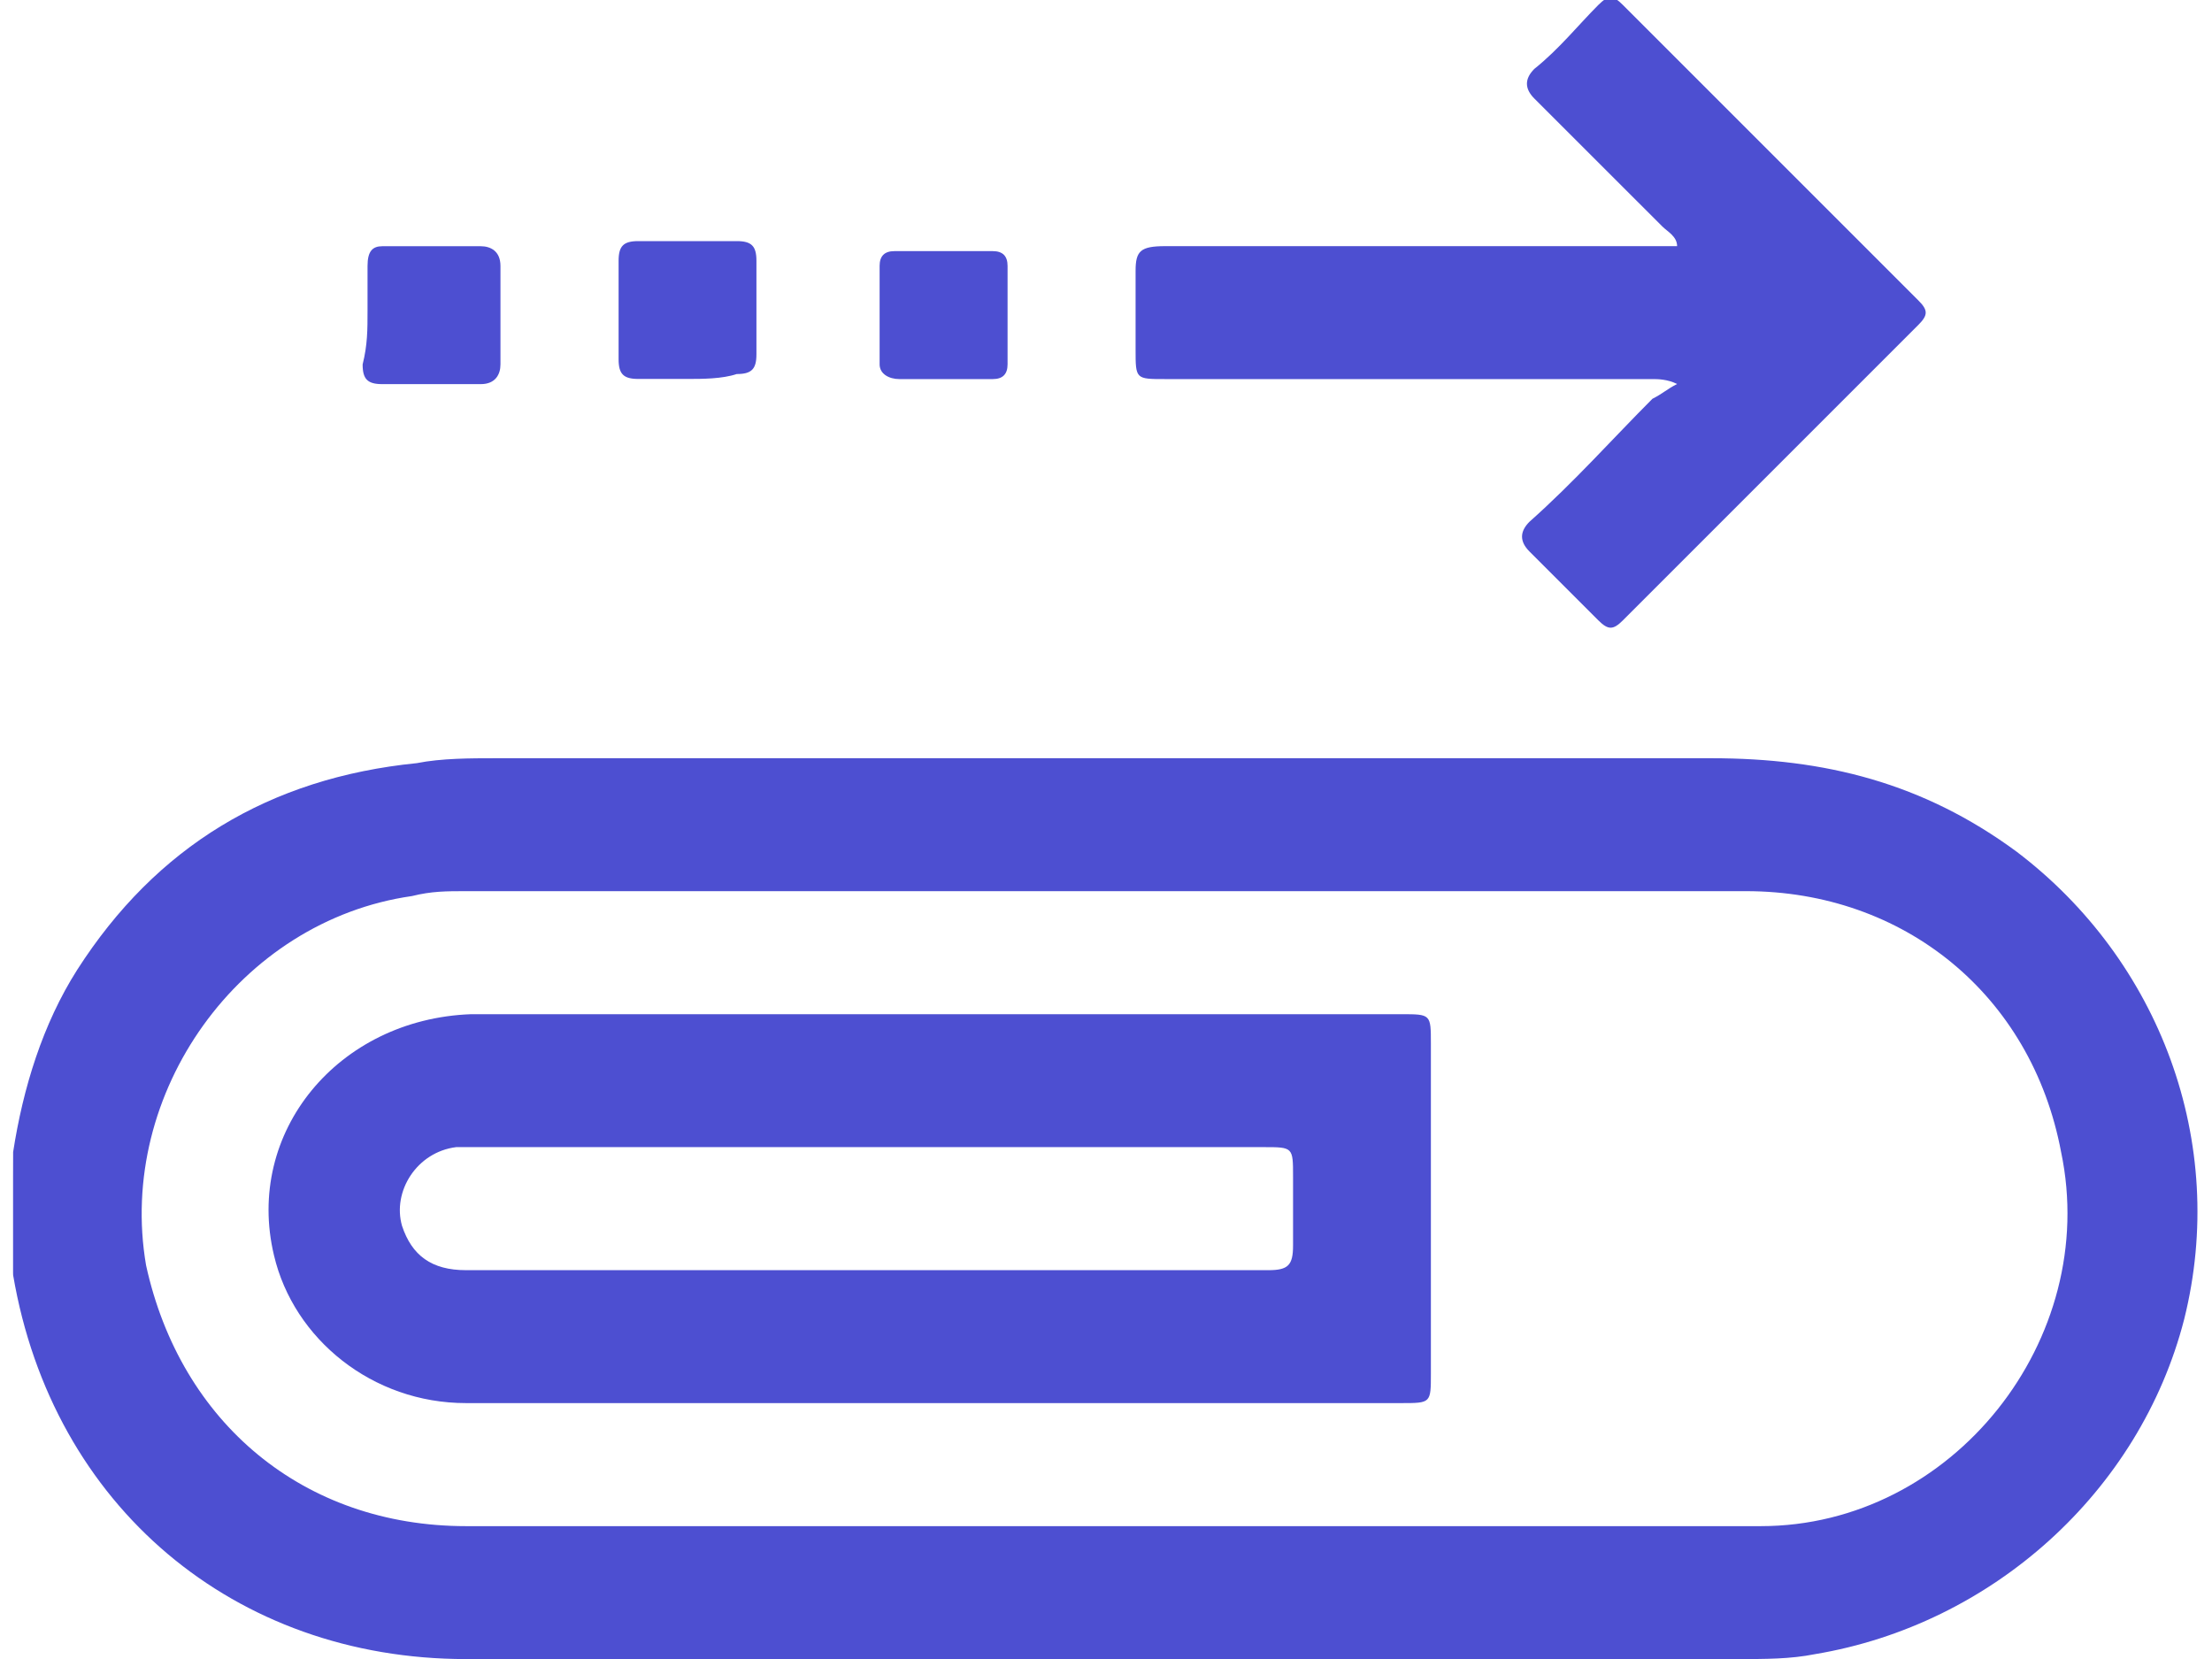 <svg width="32" height="24" viewBox="0 0 32 24" fill="none" xmlns="http://www.w3.org/2000/svg">
<g clip-path="url(#clip0_4099_5616)">
<path d="M0.19 16.666C0.333 15.74 0.618 14.814 1.116 14.031C2.256 12.251 3.894 11.254 6.03 11.04C6.386 10.969 6.814 10.969 7.17 10.969C13.009 10.969 18.849 10.969 24.76 10.969C26.398 10.969 27.822 11.325 29.175 12.322C31.241 13.889 32.238 16.524 31.597 19.087C30.956 21.58 28.819 23.503 26.256 23.93C25.9 24.001 25.544 24.001 25.116 24.001C18.991 24.001 12.867 24.001 6.742 24.001C3.395 24.001 0.76 21.794 0.19 18.447C0.19 18.375 0.19 18.375 0.119 18.304C0.19 17.734 0.19 17.236 0.19 16.666ZM16 22.078C19.134 22.078 22.339 22.078 25.472 22.078C28.25 22.078 30.386 19.372 29.817 16.666C29.389 14.387 27.538 12.892 25.259 12.892C19.063 12.892 12.938 12.892 6.742 12.892C6.457 12.892 6.244 12.892 5.959 12.963C3.466 13.319 1.686 15.812 2.113 18.304C2.612 20.583 4.392 22.078 6.742 22.078C9.805 22.078 12.867 22.078 16 22.078Z" fill="#4D4FD1"/>
<path d="M24.262 5.555C24.119 5.484 23.977 5.484 23.905 5.484C21.555 5.484 19.205 5.484 16.855 5.484C16.428 5.484 16.428 5.484 16.428 5.057C16.428 4.701 16.428 4.345 16.428 3.917C16.428 3.632 16.499 3.561 16.855 3.561C18.849 3.561 20.914 3.561 22.908 3.561C23.336 3.561 23.834 3.561 24.262 3.561C24.262 3.419 24.119 3.348 24.048 3.276C23.407 2.635 22.837 2.066 22.196 1.425C22.054 1.282 22.054 1.14 22.196 0.997C22.552 0.713 22.837 0.357 23.122 0.072C23.265 -0.071 23.336 -0.071 23.478 0.072C24.902 1.496 26.327 2.92 27.751 4.345C27.894 4.487 27.894 4.558 27.751 4.701C26.327 6.125 24.902 7.549 23.478 8.974C23.336 9.116 23.265 9.116 23.122 8.974C22.766 8.618 22.481 8.333 22.125 7.977C21.983 7.834 21.983 7.692 22.125 7.549C22.766 6.98 23.336 6.339 23.905 5.769C24.048 5.698 24.119 5.627 24.262 5.555Z" fill="#4D4FD1"/>
<path d="M5.317 4.488C5.317 4.275 5.317 4.061 5.317 3.847C5.317 3.634 5.389 3.562 5.531 3.562C6.029 3.562 6.457 3.562 6.955 3.562C7.098 3.562 7.24 3.634 7.24 3.847C7.24 4.346 7.24 4.773 7.24 5.272C7.24 5.414 7.169 5.557 6.955 5.557C6.457 5.557 6.029 5.557 5.531 5.557C5.317 5.557 5.246 5.485 5.246 5.272C5.317 4.987 5.317 4.773 5.317 4.488Z" fill="#4D4FD1"/>
<path d="M9.946 5.482C9.733 5.482 9.448 5.482 9.234 5.482C9.02 5.482 8.949 5.411 8.949 5.197C8.949 4.699 8.949 4.272 8.949 3.773C8.949 3.559 9.02 3.488 9.234 3.488C9.733 3.488 10.16 3.488 10.658 3.488C10.872 3.488 10.943 3.559 10.943 3.773C10.943 4.2 10.943 4.699 10.943 5.126C10.943 5.34 10.872 5.411 10.658 5.411C10.445 5.482 10.16 5.482 9.946 5.482Z" fill="#4D4FD1"/>
<path d="M13.65 5.484C13.437 5.484 13.223 5.484 13.009 5.484C12.867 5.484 12.725 5.413 12.725 5.271C12.725 4.772 12.725 4.274 12.725 3.846C12.725 3.704 12.796 3.633 12.938 3.633C13.437 3.633 13.935 3.633 14.363 3.633C14.505 3.633 14.576 3.704 14.576 3.846C14.576 4.345 14.576 4.843 14.576 5.271C14.576 5.413 14.505 5.484 14.363 5.484C14.149 5.484 13.864 5.484 13.65 5.484Z" fill="#4D4FD1"/>
<path d="M13.436 20.298C11.228 20.298 8.949 20.298 6.741 20.298C5.388 20.298 4.249 19.372 3.964 18.162C3.537 16.381 4.89 14.743 6.813 14.672C9.092 14.672 11.37 14.672 13.649 14.672C15.857 14.672 18.065 14.672 20.273 14.672C20.7 14.672 20.7 14.672 20.7 15.099C20.7 16.666 20.7 18.304 20.7 19.871C20.7 20.298 20.7 20.298 20.273 20.298C17.922 20.298 15.643 20.298 13.436 20.298ZM12.51 18.375C12.795 18.375 13.151 18.375 13.436 18.375C15.074 18.375 16.712 18.375 18.35 18.375C18.634 18.375 18.706 18.304 18.706 18.019C18.706 17.663 18.706 17.378 18.706 17.022C18.706 16.595 18.706 16.595 18.279 16.595C14.504 16.595 10.658 16.595 6.884 16.595C6.813 16.595 6.67 16.595 6.599 16.595C6.029 16.666 5.673 17.236 5.816 17.734C5.958 18.162 6.243 18.375 6.741 18.375C8.664 18.375 10.587 18.375 12.51 18.375Z" fill="#4D4FD1"/>
</g>
<defs>
<clipPath id="clip0_4099_5616">
<rect width="31.62" height="24" fill="white" transform="translate(0.189)"/>
</clipPath>
</defs>
</svg>
